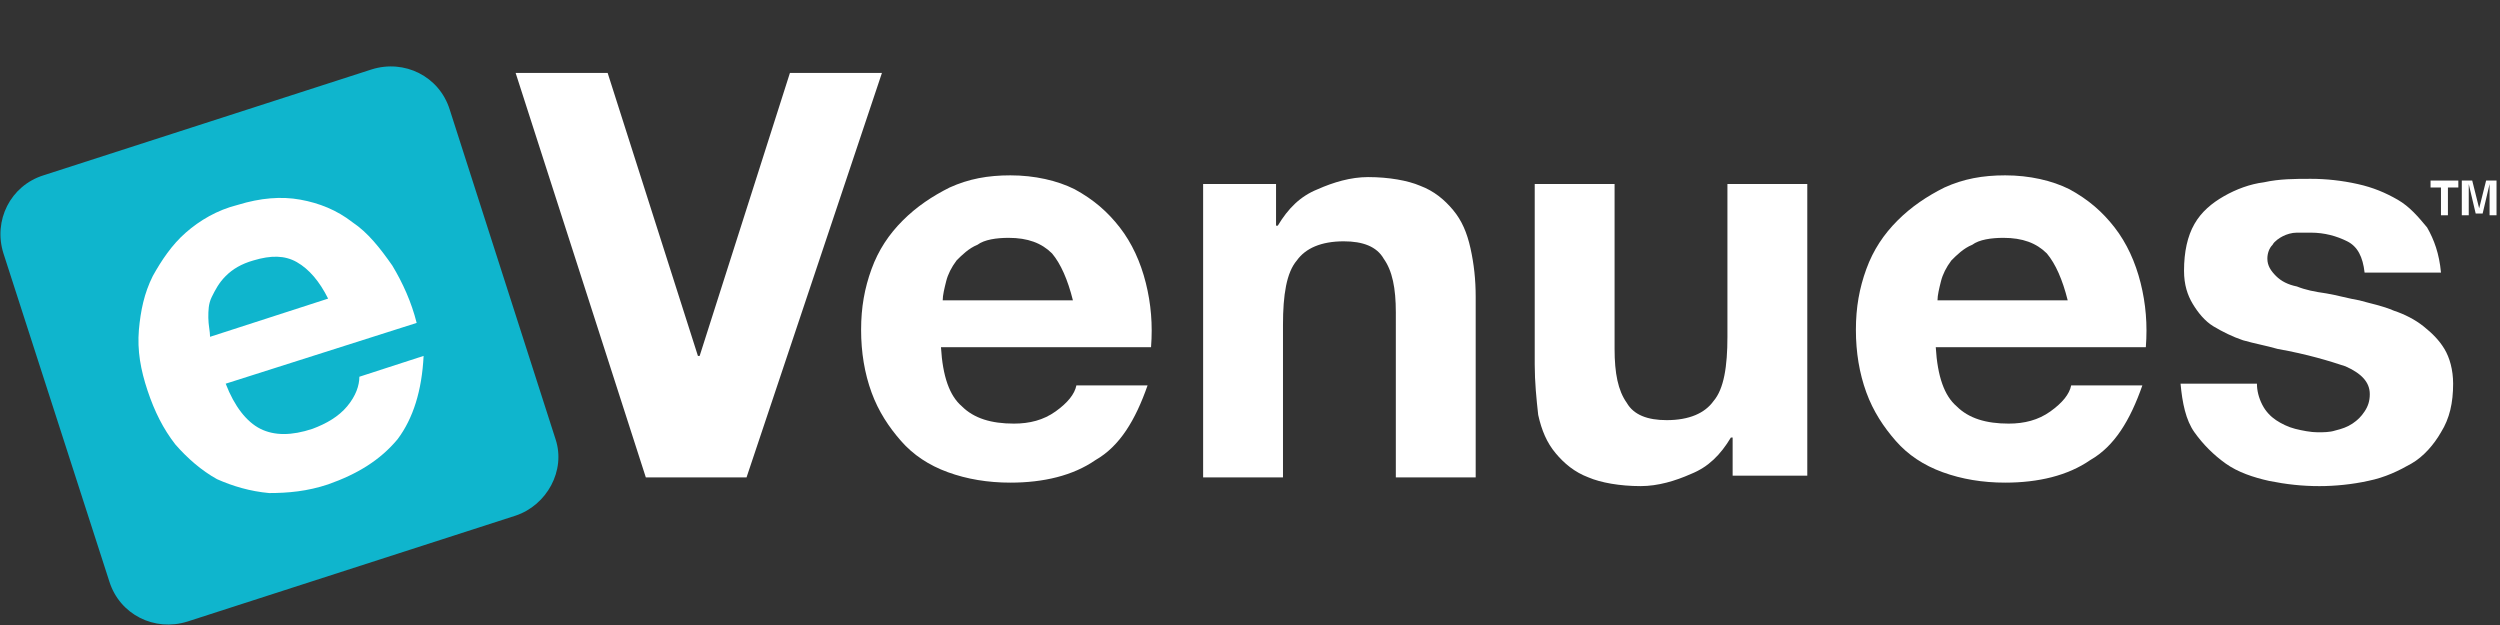 <?xml version="1.0" encoding="utf-8"?>
<!-- Generator: Adobe Illustrator 23.0.1, SVG Export Plug-In . SVG Version: 6.00 Build 0)  -->
<svg version="1.1" id="Layer_1" xmlns="http://www.w3.org/2000/svg" xmlns:xlink="http://www.w3.org/1999/xlink" x="0px" y="0px"
	 viewBox="0 0 144 36" style="enable-background:new 0 0 144 36;" xml:space="preserve">
<rect x="0" y="0" width="144" height="36" fill="#333333" stroke="none"/>
<style type="text/css">
	.st0{fill:#FFFFFF;}
	.st1{fill:#0FB5CD;}
</style>
<g>
	<path class="st0" d="M37.2,27.5L29.7,4.2H35l5.2,16.3h0.1l5.2-16.3h5.3L43,27.5H37.2z"/>
	<path class="st0" d="M55.4,23.4c0.7,0.7,1.7,1,3,1c0.9,0,1.7-0.2,2.4-0.7s1.1-1,1.2-1.5h4.1c-0.7,2-1.6,3.5-3,4.3
		c-1.3,0.9-3,1.3-4.9,1.3c-1.3,0-2.5-0.2-3.6-0.6s-2-1-2.7-1.8s-1.3-1.7-1.7-2.8c-0.4-1.1-0.6-2.3-0.6-3.6c0-1.3,0.2-2.4,0.6-3.5
		c0.4-1.1,1-2,1.8-2.8s1.7-1.4,2.7-1.9c1.1-0.5,2.2-0.7,3.5-0.7c1.4,0,2.7,0.3,3.7,0.8c1.1,0.6,1.9,1.3,2.6,2.2
		c0.7,0.9,1.2,2,1.5,3.2s0.4,2.4,0.3,3.7H54.2C54.3,21.7,54.7,22.8,55.4,23.4z M60.6,14.6c-0.6-0.6-1.4-0.9-2.5-0.9
		c-0.7,0-1.4,0.1-1.8,0.4c-0.5,0.2-0.9,0.6-1.2,0.9c-0.3,0.4-0.5,0.8-0.6,1.2c-0.1,0.4-0.2,0.8-0.2,1.1h7.5
		C61.5,16.1,61.1,15.2,60.6,14.6z"/>
	<path class="st0" d="M73.5,10.6V13h0.1c0.6-1,1.3-1.7,2.3-2.1c0.9-0.4,1.9-0.7,2.9-0.7c1.2,0,2.3,0.2,3,0.5
		c0.8,0.3,1.4,0.8,1.9,1.4c0.5,0.6,0.8,1.3,1,2.2s0.3,1.8,0.3,2.8v10.4h-4.6V18c0-1.4-0.2-2.4-0.7-3.1c-0.4-0.7-1.2-1-2.3-1
		c-1.3,0-2.2,0.4-2.7,1.1c-0.6,0.7-0.8,2-0.8,3.7v8.8h-4.6V10.6H73.5z"/>
	<path class="st0" d="M99.8,27.5v-2.3h-0.1c-0.6,1-1.3,1.7-2.3,2.1c-0.9,0.4-1.9,0.7-2.9,0.7c-1.2,0-2.3-0.2-3-0.5
		c-0.8-0.3-1.4-0.8-1.9-1.4s-0.8-1.3-1-2.2C88.5,23,88.4,22,88.4,21V10.6H93v9.5c0,1.4,0.2,2.4,0.7,3.1c0.4,0.7,1.2,1,2.3,1
		c1.3,0,2.2-0.4,2.7-1.1c0.6-0.7,0.8-2,0.8-3.7v-8.8h4.6v16.8h-4.3C99.8,27.4,99.8,27.5,99.8,27.5z"/>
	<path class="st0" d="M112.7,23.4c0.7,0.7,1.7,1,3,1c0.9,0,1.7-0.2,2.4-0.7c0.7-0.5,1.1-1,1.2-1.5h4.1c-0.7,2-1.6,3.5-3,4.3
		c-1.3,0.9-3,1.3-4.9,1.3c-1.3,0-2.5-0.2-3.6-0.6s-2-1-2.7-1.8s-1.3-1.7-1.7-2.8c-0.4-1.1-0.6-2.3-0.6-3.6c0-1.3,0.2-2.4,0.6-3.5
		s1-2,1.8-2.8s1.7-1.4,2.7-1.9c1.1-0.5,2.2-0.7,3.5-0.7c1.4,0,2.7,0.3,3.7,0.8c1.1,0.6,1.9,1.3,2.6,2.2s1.2,2,1.5,3.2
		s0.4,2.4,0.3,3.7h-12.1C111.6,21.7,112,22.8,112.7,23.4z M117.9,14.6c-0.6-0.6-1.4-0.9-2.5-0.9c-0.7,0-1.4,0.1-1.8,0.4
		c-0.5,0.2-0.9,0.6-1.2,0.9c-0.3,0.4-0.5,0.8-0.6,1.2c-0.1,0.4-0.2,0.8-0.2,1.1h7.5C118.8,16.1,118.4,15.2,117.9,14.6z"/>
	<path class="st0" d="M130.3,23.3c0.2,0.4,0.5,0.7,0.8,0.9c0.3,0.2,0.7,0.4,1.1,0.5c0.4,0.1,0.9,0.2,1.3,0.2c0.3,0,0.7,0,1-0.1
		c0.4-0.1,0.7-0.2,1-0.4c0.3-0.2,0.5-0.4,0.7-0.7c0.2-0.3,0.3-0.6,0.3-1c0-0.7-0.5-1.2-1.4-1.6c-0.9-0.3-2.2-0.7-3.9-1
		c-0.7-0.2-1.3-0.3-2-0.5c-0.6-0.2-1.2-0.5-1.7-0.8s-0.9-0.8-1.2-1.3c-0.3-0.5-0.5-1.1-0.5-1.9c0-1.1,0.2-2,0.6-2.7s1-1.2,1.7-1.6
		c0.7-0.4,1.5-0.7,2.3-0.8c0.9-0.2,1.8-0.2,2.7-0.2s1.8,0.1,2.7,0.3s1.6,0.5,2.3,0.9s1.2,1,1.7,1.6c0.4,0.7,0.7,1.5,0.8,2.6h-4.4
		c-0.1-0.9-0.4-1.5-1-1.8s-1.3-0.5-2.1-0.5c-0.3,0-0.5,0-0.8,0s-0.6,0.1-0.8,0.2c-0.2,0.1-0.5,0.3-0.6,0.5c-0.2,0.2-0.3,0.5-0.3,0.8
		c0,0.4,0.2,0.7,0.5,1s0.7,0.5,1.2,0.6c0.5,0.2,1,0.3,1.7,0.4c0.6,0.1,1.3,0.3,1.9,0.4c0.7,0.2,1.3,0.3,2,0.6
		c0.6,0.2,1.2,0.5,1.7,0.9s0.9,0.8,1.2,1.3s0.5,1.2,0.5,2c0,1.1-0.2,2-0.7,2.8c-0.4,0.7-1,1.4-1.7,1.8s-1.5,0.8-2.5,1
		c-0.9,0.2-1.9,0.3-2.8,0.3c-1,0-1.9-0.1-2.9-0.3c-0.9-0.2-1.8-0.5-2.5-1s-1.3-1.1-1.8-1.8c-0.5-0.7-0.7-1.7-0.8-2.8h4.4
		C130,22.5,130.1,22.9,130.3,23.3z"/>
</g>
<g>
	<g>
		<g>
			<path class="st1" d="M32,25.3l-6.1-19c-0.6-1.9-2.6-2.9-4.5-2.3L2.5,10.1c-1.9,0.6-2.9,2.6-2.3,4.5l6.1,18.9
				c0.6,1.9,2.6,2.9,4.5,2.3l18.9-6.1C31.5,29.1,32.6,27.1,32,25.3z"/>
		</g>
	</g>
</g>
<g>
	<g>
		<g>
			<path class="st0" d="M17.1,15.1c-0.7-0.4-1.5-0.4-2.5-0.1c-0.7,0.2-1.2,0.5-1.6,0.9c-0.4,0.4-0.6,0.8-0.8,1.2
				C12,17.5,12,17.9,12,18.3s0.1,0.8,0.1,1.1l6.8-2.2C18.4,16.2,17.8,15.5,17.1,15.1z M22.9,25.3c-1,1.2-2.3,2-4,2.6
				c-1.2,0.4-2.3,0.5-3.4,0.5c-1.1-0.1-2.1-0.4-3-0.8c-0.9-0.5-1.7-1.2-2.4-2c-0.7-0.9-1.2-1.9-1.6-3.1C8.1,21.3,7.9,20.2,8,19
				c0.1-1.1,0.3-2.1,0.8-3.1c0.5-0.9,1.1-1.8,1.9-2.5c0.8-0.7,1.8-1.3,3-1.6c1.3-0.4,2.5-0.5,3.6-0.3c1.1,0.2,2.1,0.6,3,1.3
				c0.9,0.6,1.6,1.5,2.3,2.5c0.6,1,1.1,2.1,1.4,3.3l-11,3.5c0.5,1.3,1.2,2.2,2,2.6s1.8,0.4,3,0c0.8-0.3,1.5-0.7,2-1.3
				c0.5-0.6,0.7-1.2,0.7-1.7l3.7-1.2C24.3,22.5,23.8,24.1,22.9,25.3z"/>
		</g>
	</g>
</g>
<g>
	<path class="st0" d="M141.6,10.4v0.4H141v1.6h-0.4v-1.6H140v-0.4H141.6z"/>
	<path class="st0" d="M143.2,10.4h0.6v2h-0.4V11c0,0,0-0.1,0-0.2c0-0.1,0-0.1,0-0.2l-0.4,1.7h-0.4l-0.4-1.7c0,0,0,0.1,0,0.2
		c0,0.1,0,0.1,0,0.2v1.4h-0.4v-2h0.6l0.4,1.6L143.2,10.4z"/>
</g>
</svg>
